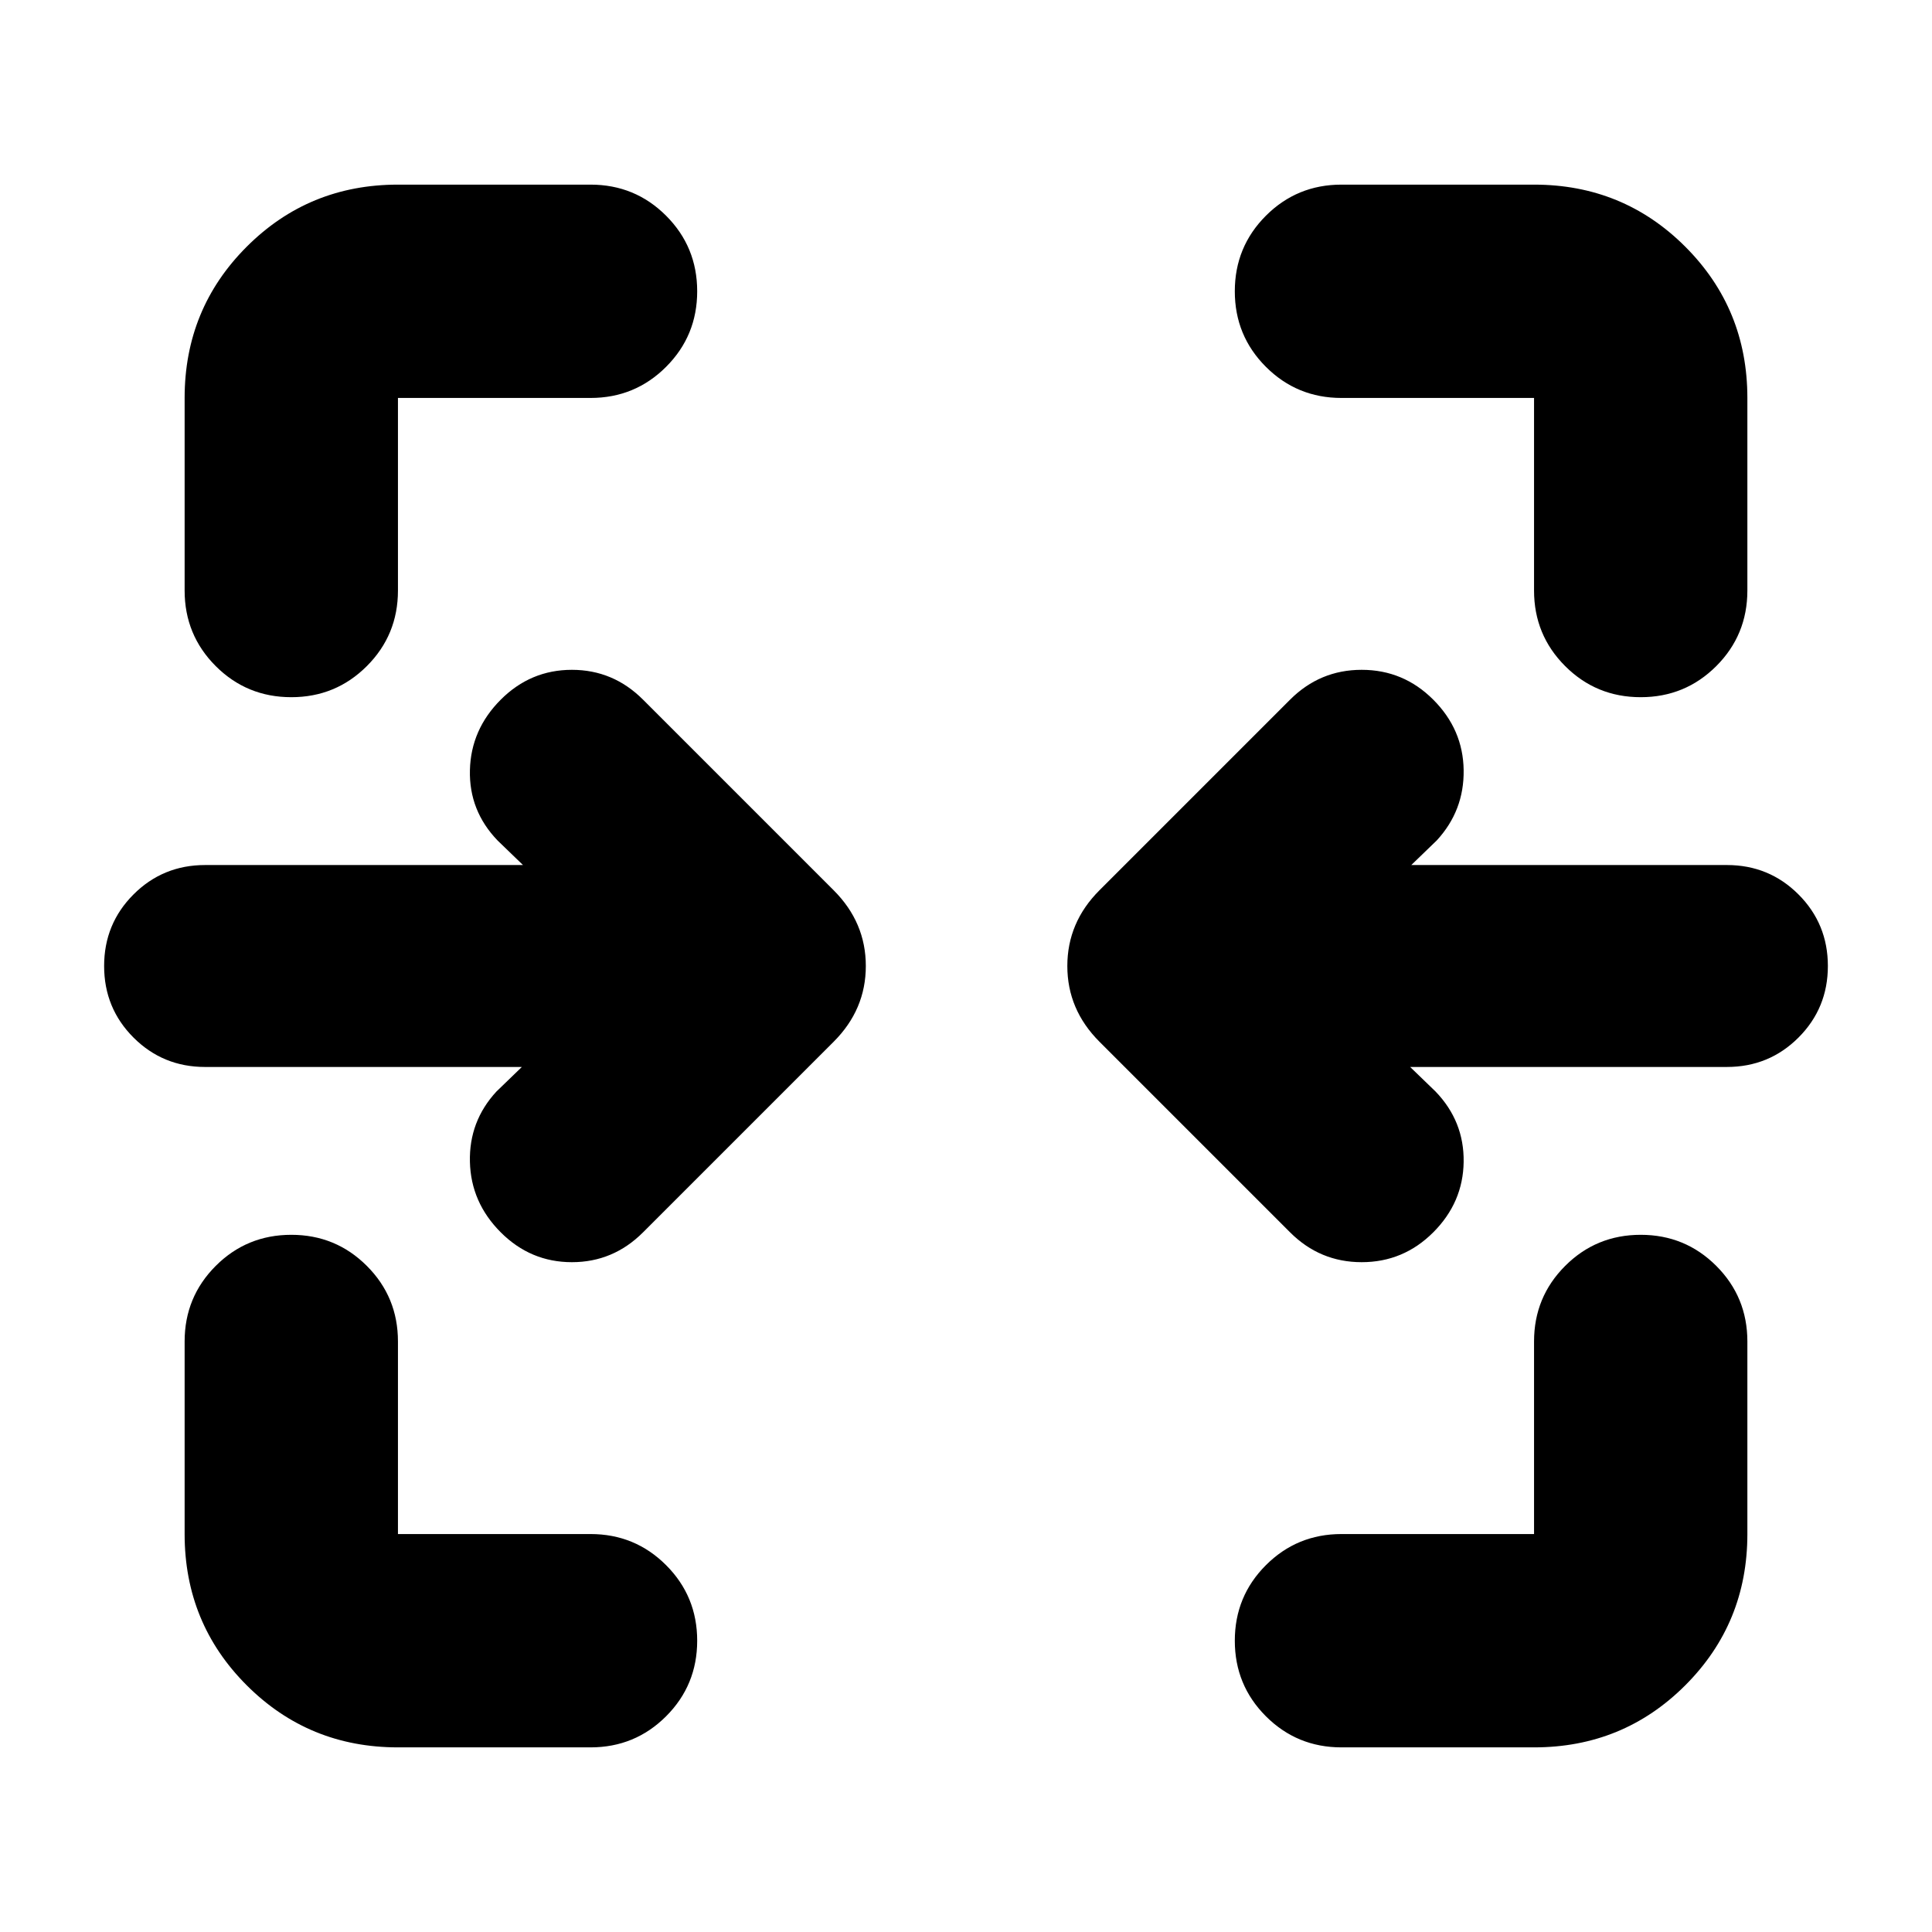 <svg xmlns="http://www.w3.org/2000/svg" height="24" viewBox="0 -960 960 960" width="24"><path d="M144.74-613.57q-22.09 0-37.55-15.45-15.45-15.46-15.45-37.55v-95.69q0-44.31 30.85-75.15 30.84-30.85 75.15-30.85h95.69q22.09 0 37.55 15.45 15.45 15.46 15.45 37.55 0 22.09-15.45 37.54-15.46 15.46-37.55 15.46h-95.69v95.69q0 22.09-15.46 37.55-15.45 15.45-37.54 15.45Zm670.52 0q-22.09 0-37.54-15.45-15.46-15.46-15.46-37.55v-95.69h-95.69q-22.09 0-37.55-15.46-15.45-15.45-15.45-37.54t15.45-37.55q15.46-15.45 37.55-15.45h95.69q44.31 0 75.15 30.85 30.85 30.84 30.85 75.15v95.69q0 22.09-15.45 37.55-15.46 15.45-37.55 15.45ZM641.04-347.65l-94.74-94.74q-15.95-15.96-15.95-37.61t15.95-37.61l94.74-94.74q14.83-14.82 35.57-14.82 20.74 0 35.56 14.82 14.83 14.83 15.11 35 .29 20.18-13.41 35l-12.61 12.18h156.83q20.95 0 35.56 14.6 14.61 14.61 14.61 35.57t-14.61 35.57q-14.61 14.6-35.56 14.6H700.7l12.6 12.18q14.27 14.82 13.98 35-.28 20.17-15.11 35-14.82 14.82-35.56 14.82-20.74 0-35.57-14.82Zm-392.21 0q-14.83-14.83-15.33-35-.5-20.18 13.2-35l12.6-12.18H101.91q-20.95 0-35.56-14.6Q51.74-459.04 51.74-480t14.61-35.57q14.61-14.6 35.56-14.6h157.96l-12.61-12.18q-14.26-14.82-13.76-35 .5-20.17 15.33-35 14.82-14.82 35.34-14.82 20.53 0 35.35 14.82l94.74 94.74q15.96 15.96 15.96 37.61t-15.96 37.61l-94.74 94.74q-14.82 14.82-35.35 14.82-20.52 0-35.34-14.82ZM197.74-91.74q-44.31 0-75.15-30.85-30.85-30.84-30.85-75.15v-95.69q0-22.09 15.45-37.55 15.46-15.45 37.55-15.45 22.09 0 37.54 15.45 15.46 15.46 15.46 37.55v95.69h95.69q22.09 0 37.55 15.46 15.45 15.45 15.45 37.54t-15.45 37.55q-15.46 15.45-37.55 15.45h-95.69Zm468.83 0q-22.09 0-37.55-15.45-15.45-15.46-15.45-37.55 0-22.09 15.45-37.54 15.46-15.46 37.55-15.46h95.69v-95.69q0-22.09 15.46-37.55 15.45-15.45 37.54-15.45t37.55 15.45q15.45 15.46 15.45 37.55v95.69q0 44.31-30.85 75.15-30.84 30.85-75.15 30.85h-95.69Z"/></svg>